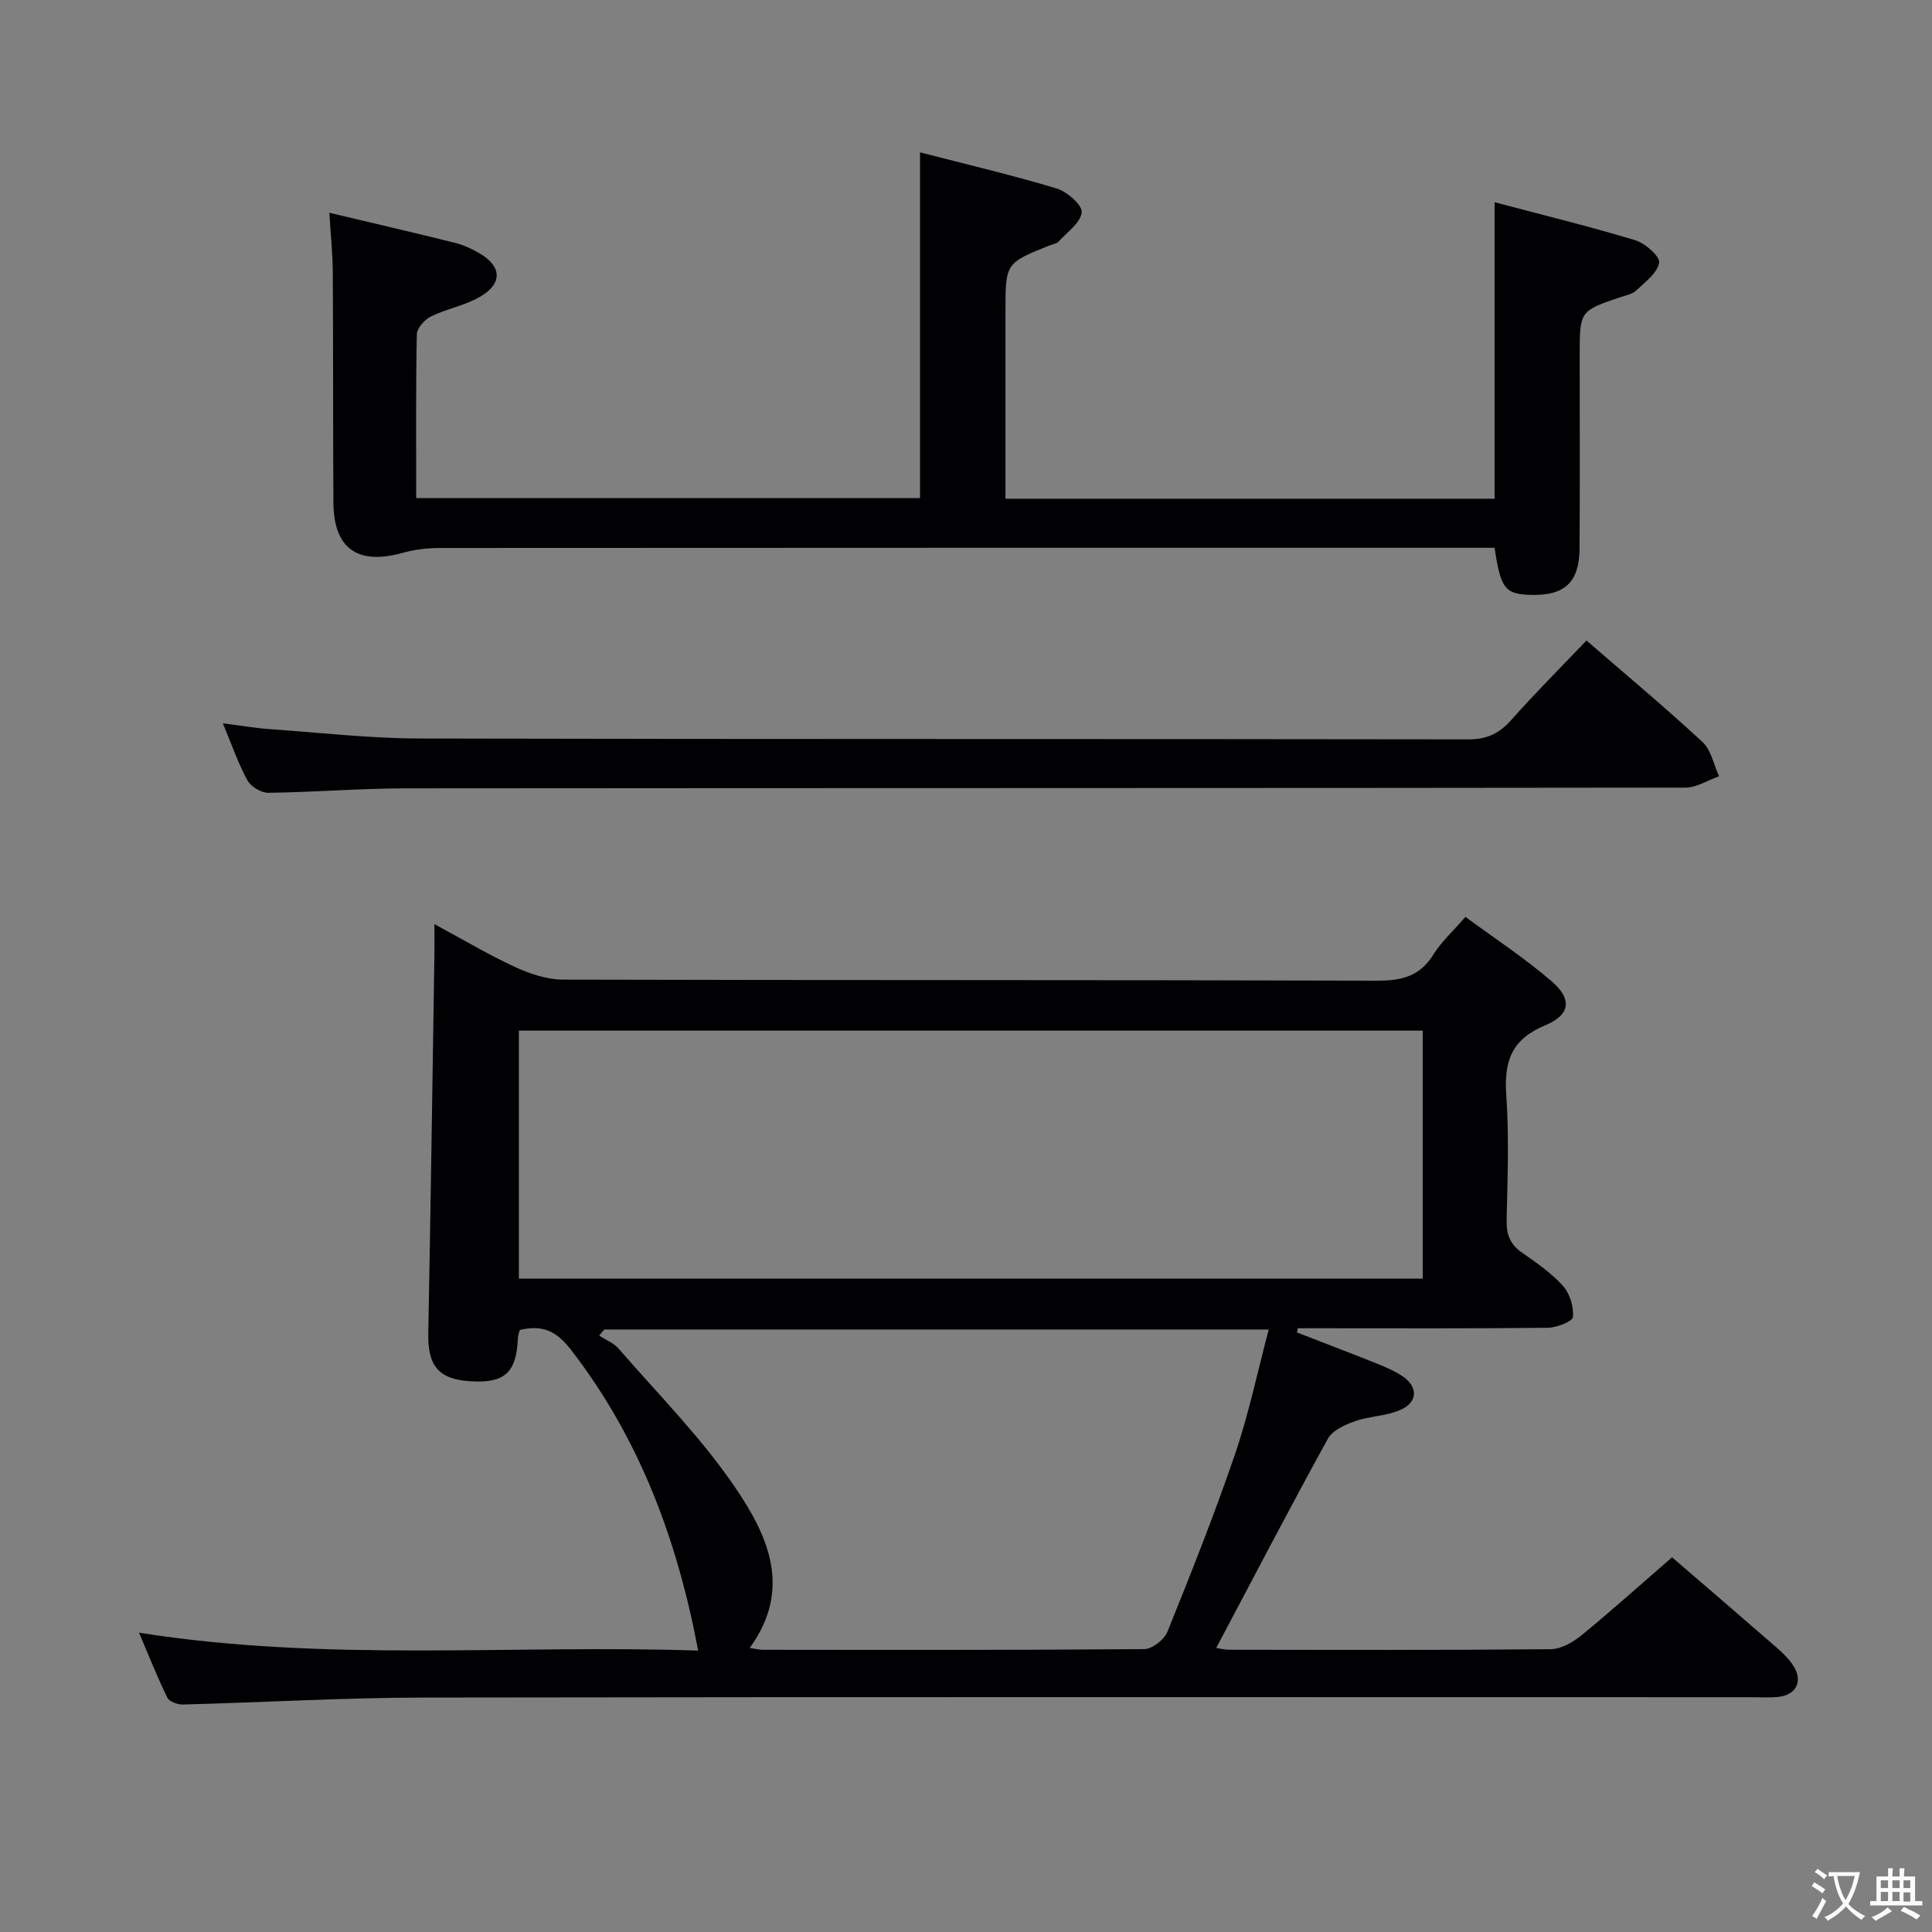 <svg enable-background="new 0 0 400 400" viewBox="0 0 400 400" xmlns="http://www.w3.org/2000/svg"><rect x="0" y="0" width="400" height="400" fill="#808080" stroke="none"/><g fill="#010103"><path d="m268.52 275.87c5.5 2.13 11.01 4.23 16.49 6.42 1.85.74 3.72 1.54 5.36 2.64 3.21 2.15 3.22 5.32-.33 6.93-2.93 1.33-6.44 1.31-9.51 2.39-2.08.73-4.66 1.9-5.62 3.64-7.84 14.24-15.35 28.67-23.1 43.29.4.06 1.57.38 2.74.38 22.16.03 44.33.1 66.49-.11 2.15-.02 4.61-1.43 6.38-2.87 6.31-5.17 12.39-10.63 18.76-16.16 6.13 5.28 13.84 11.89 21.49 18.55 1.37 1.19 2.76 2.5 3.7 4.02 1.95 3.16.47 5.96-3.22 6.34-1.65.17-3.33.06-5 .06-91.82 0-183.64-.08-275.46.07-16.62.03-33.24 1.01-49.86 1.44-1.08.03-2.79-.6-3.19-1.42-2.08-4.26-3.82-8.68-5.86-13.45 38.97 6.17 77.53 2.41 115.77 3.71-4.37-23.11-12.18-43.97-26.32-62.26-3.07-3.97-5.94-5.23-10.61-4.13-.13.53-.38 1.15-.4 1.77-.31 7.08-2.73 9.29-9.79 8.86-6.64-.4-8.89-3.18-8.76-9.95.5-26.14.86-52.27 1.27-78.41.03-1.79 0-3.57 0-6.29 6.07 3.27 11.29 6.39 16.79 8.92 3.05 1.4 6.55 2.56 9.85 2.57 56.16.15 112.31.04 168.47.22 5.11.02 8.91-.88 11.72-5.41 1.64-2.64 4.04-4.81 6.63-7.8 6.07 4.47 12.3 8.55 17.89 13.37 4.27 3.68 3.82 6.94-1.41 9.1-6.85 2.83-8.51 7.37-8.03 14.3.61 8.62.27 17.32.08 25.98-.07 2.95.68 5.02 3.14 6.73 3 2.09 6.09 4.22 8.51 6.9 1.43 1.58 2.26 4.32 2.09 6.45-.07.91-3.34 2.22-5.18 2.24-15.66.18-31.33.1-46.99.1-1.6 0-3.2 0-4.8 0-.05.29-.12.58-.18.87zm26.05-62.49c-62.69 0-124.79 0-187.14 0v51.34h187.14c0-17.21 0-34.12 0-51.34zm-139.35 127.81c1.21.17 1.98.38 2.75.38 26.31.02 52.62.08 78.93-.14 1.66-.01 4.16-1.97 4.81-3.6 4.9-12.16 9.76-24.36 13.99-36.76 2.85-8.35 4.65-17.05 6.98-25.81-46.52 0-92.06 0-137.6 0-.34.42-.68.84-1.02 1.26 1.35.89 3 1.52 4.02 2.7 8.15 9.4 17.03 18.33 24 28.55 6.75 9.87 12.14 21.06 3.14 33.42z"/><path d="m309.44 113.41c-2.18 0-4 0-5.82 0-70.83 0-141.66-.01-212.49.04-2.62 0-5.32.33-7.83 1.03-9.28 2.57-14.22-.91-14.27-10.48-.1-15.84-.03-31.67-.13-47.5-.02-3.96-.44-7.92-.71-12.45 8.8 2.09 17.44 4.09 26.04 6.23 1.75.44 3.46 1.24 5.02 2.15 4.67 2.71 4.85 6.3.09 9.04-3.11 1.8-6.86 2.45-10.12 4.05-1.3.64-2.89 2.4-2.92 3.68-.23 11.15-.13 22.31-.13 33.93h104.31c0-23.68 0-47.25 0-71.59 9.5 2.46 18.98 4.68 28.28 7.48 2.16.65 5.34 3.43 5.19 4.94-.22 2.17-3.02 4.12-4.81 6.07-.41.44-1.2.53-1.82.78-9.15 3.66-9.15 3.66-9.15 13.77v38.68h101.27c0-20.35 0-40.41 0-61.39 9.79 2.59 19.54 4.97 29.14 7.87 2.05.62 5.16 3.39 4.93 4.66-.38 2.15-2.93 4.01-4.78 5.77-.78.74-2.08.97-3.18 1.34-8.49 2.86-8.49 2.85-8.49 12.07 0 13.33.06 26.67-.03 40-.05 6.92-3.04 9.71-9.81 9.59-5.6-.1-6.52-1.21-7.78-9.76z"/><path d="m328.46 132.61c8.3 7.19 16.35 13.9 24.03 21.02 1.79 1.66 2.31 4.69 3.42 7.09-2.32.82-4.65 2.34-6.97 2.35-88.33.12-176.65.07-264.98.15-9.47.01-18.95.8-28.42.92-1.47.02-3.61-1.28-4.32-2.59-1.9-3.47-3.19-7.27-5.08-11.8 3.59.46 6.55.98 9.53 1.19 10.44.74 20.89 1.94 31.34 1.96 72.33.17 144.65.06 216.98.18 3.92.01 6.47-1.26 8.97-4.09 4.84-5.47 10.03-10.64 15.5-16.38z"/></g><path d="m377.9 391.2c-.2.3-.4.5-.6.8-.7-.6-1.4-1-2.2-1.5.2-.3.4-.5.5-.8.6.4 1.4.8 2.3 1.5zm-1.8 6.1c-.2-.2-.5-.4-.9-.6.4-.6.8-1.2 1.2-1.9s.7-1.3.9-1.9c.3.3.5.5.8.7-.7 1.3-1.4 2.6-2 3.7zm2.2-9c-.3.3-.5.5-.6.8-.6-.6-1.3-1.1-2-1.5.3-.3.5-.5.6-.7.6.5 1.3.9 2 1.4zm.3.2v-.9h2 4.5c-.3 1.3-.6 2.5-1 3.6s-.9 2.1-1.4 3c.4.5 1 1 1.6 1.4s1.2.8 1.9 1.1c-.3.2-.5.4-.8.8-.4-.3-1-.7-1.6-1.2s-1.2-1.1-1.6-1.6c-.5.6-1.1 1.1-1.7 1.6s-1.4.9-2.1 1.4c-.1-.3-.3-.5-.7-.8.6-.2 1.2-.5 1.9-1s1.4-1.1 2-1.8c-.5-.8-.9-1.6-1.2-2.5s-.6-2-.8-3.2c-.4.1-.7.1-1 .1zm2.5 2.7c.3 1 .7 1.7 1 2.2.3-.5.6-1.1 1-2s.6-1.9.9-3h-3.2-.4c.1.9.3 1.8.7 2.8z" fill="#fcfafa"/><path d="m396.5 388.5v1.5 3.6h1.5v.9c-.4 0-1 0-1.7 0h-7.9c-.5 0-.9 0-1.2 0v-.9h1.3v-3.5c0-.7 0-1.2 0-1.6h2.4c0-.8 0-1.4 0-1.7h1c0 .3-.1.8-.1 1.7h1.5c0-.8 0-1.4 0-1.7h1c0 .3-.1.9-.1 1.7zm-8.2 9.2c-.2-.3-.5-.5-.8-.8.8-.3 1.4-.6 1.9-.9s1-.7 1.4-1.1c.3.3.6.5.9.8-1.6 1-2.8 1.6-3.4 2zm2.6-6.8v-1.6h-1.5v1.6zm0 2.7v-1.9h-1.5v1.9zm2.4-2.7v-1.6h-1.5v1.6zm0 2.7v-1.9h-1.5v1.9zm.2 2 .7-.8c.4.2.9.5 1.6.8s1.3.7 1.8 1c-.3.3-.5.5-.8.8-.4-.3-1.5-1-3.3-1.8zm2-4.7v-1.6h-1.4v1.6zm0 2.8v-1.9h-1.4v1.9z" fill="#fcfafa"/></svg>